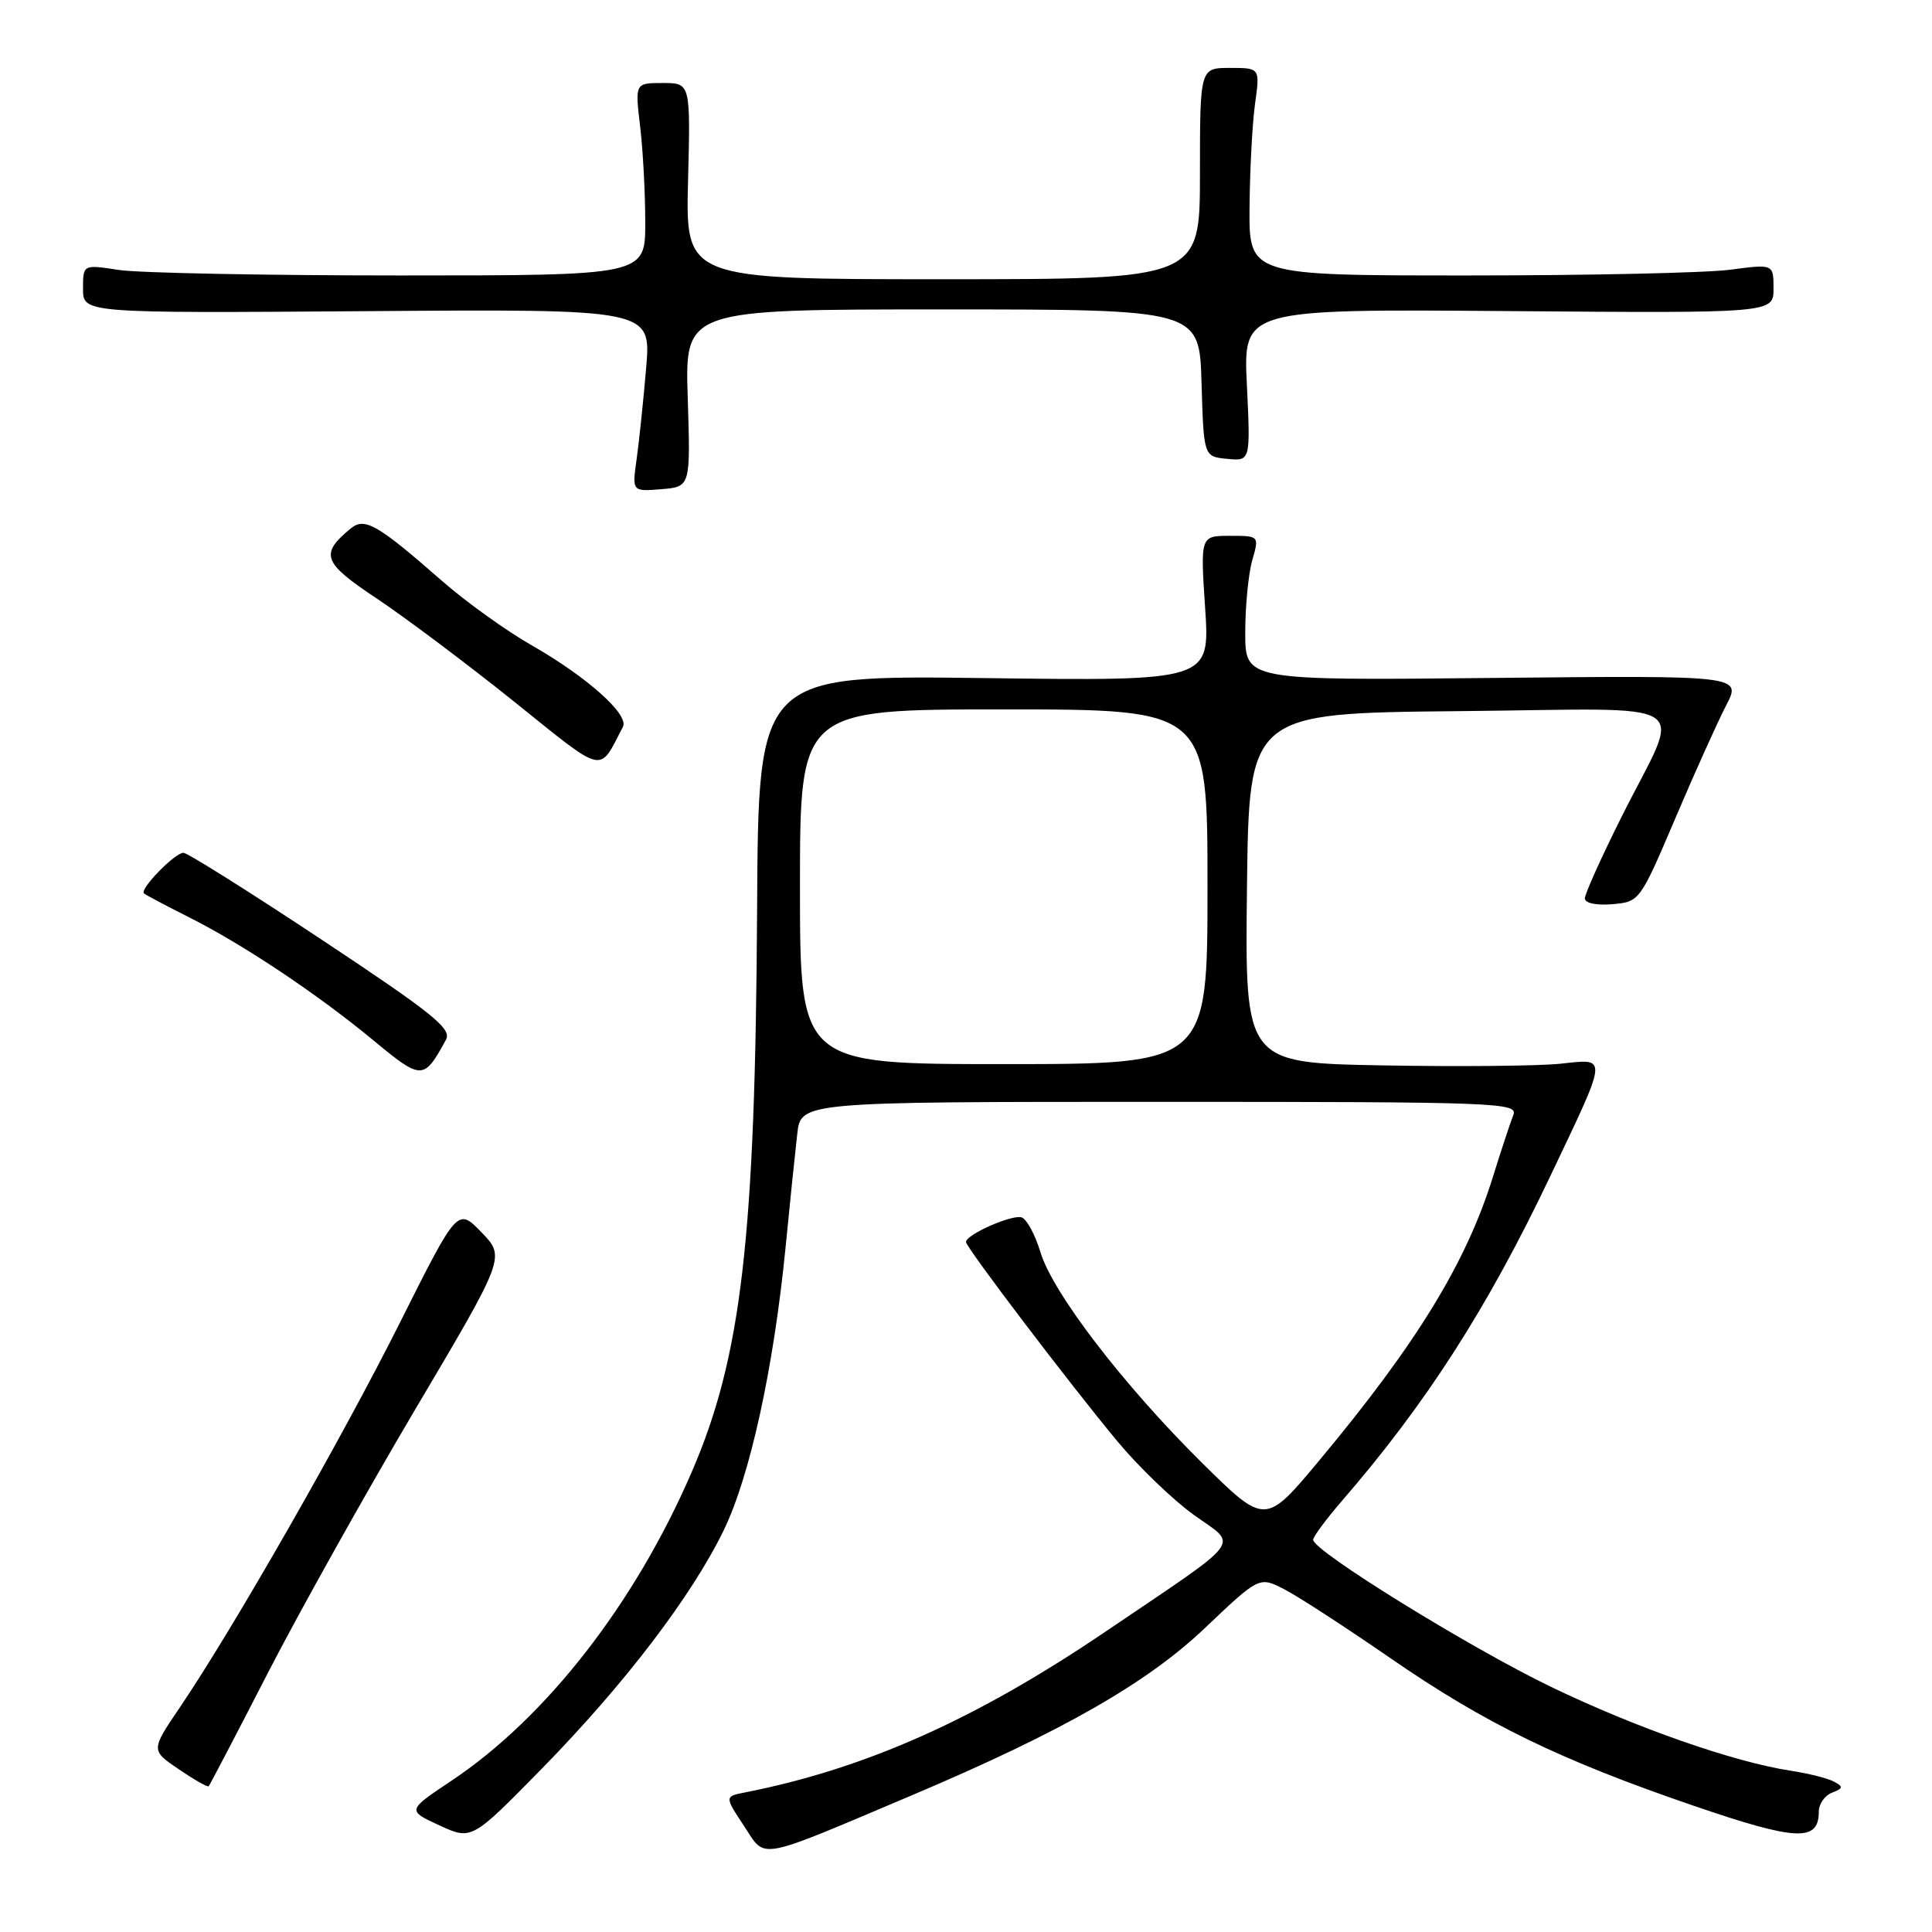 <?xml version="1.0" encoding="UTF-8" standalone="no"?>
<!DOCTYPE svg PUBLIC "-//W3C//DTD SVG 1.1//EN" "http://www.w3.org/Graphics/SVG/1.1/DTD/svg11.dtd" >
<svg xmlns="http://www.w3.org/2000/svg" xmlns:xlink="http://www.w3.org/1999/xlink" version="1.1" viewBox="0 0 256 256">
 <g >
 <path fill="currentColor"
d=" M 120.98 237.82 C 140.66 229.48 151.97 223.03 159.62 215.76 C 166.86 208.88 166.86 208.88 170.18 210.59 C 172.01 211.53 178.32 215.63 184.20 219.69 C 196.80 228.39 206.70 233.21 224.56 239.32 C 238.07 243.94 241.00 244.07 241.00 240.06 C 241.00 239.04 241.79 237.91 242.75 237.54 C 244.25 236.96 244.28 236.75 243.00 236.07 C 242.18 235.63 239.60 234.98 237.28 234.63 C 229.73 233.48 216.74 228.93 205.50 223.51 C 194.69 218.29 174.00 205.50 174.00 204.03 C 174.00 203.62 175.71 201.31 177.80 198.89 C 188.97 186.00 197.12 173.30 205.41 155.87 C 213.16 139.57 213.10 140.28 206.75 140.95 C 203.86 141.25 193.28 141.35 183.23 141.17 C 164.96 140.84 164.96 140.84 165.23 117.67 C 165.50 94.50 165.50 94.50 193.32 94.23 C 225.61 93.93 222.90 92.17 214.87 108.23 C 212.19 113.58 210.00 118.45 210.00 119.04 C 210.00 119.67 211.51 119.99 213.64 119.81 C 217.25 119.50 217.30 119.43 221.96 108.50 C 224.53 102.45 227.57 95.70 228.71 93.50 C 230.79 89.50 230.79 89.50 197.89 89.83 C 165.00 90.17 165.00 90.17 165.00 83.83 C 165.00 80.34 165.42 76.03 165.93 74.24 C 166.86 71.00 166.86 71.00 162.96 71.00 C 159.05 71.00 159.05 71.00 159.69 80.62 C 160.32 90.24 160.32 90.24 130.40 89.85 C 100.48 89.46 100.48 89.46 100.32 120.48 C 100.08 164.07 98.26 179.79 91.64 195.09 C 84.12 212.49 72.37 227.58 59.83 235.95 C 53.93 239.89 53.93 239.89 58.22 241.87 C 62.50 243.84 62.50 243.84 71.83 234.32 C 82.77 223.15 91.67 211.48 95.91 202.74 C 99.38 195.57 102.49 181.37 104.07 165.50 C 104.66 159.45 105.37 152.59 105.64 150.25 C 106.12 146.00 106.12 146.00 153.67 146.00 C 198.55 146.00 201.18 146.10 200.52 147.75 C 200.14 148.71 198.91 152.43 197.80 156.00 C 194.26 167.35 187.73 178.02 174.85 193.47 C 167.65 202.11 167.65 202.11 159.25 193.81 C 148.83 183.50 139.46 171.28 137.85 165.88 C 137.17 163.63 136.07 161.58 135.40 161.32 C 134.19 160.86 128.00 163.58 128.00 164.57 C 128.00 165.29 141.79 183.44 148.06 190.98 C 150.88 194.37 155.44 198.76 158.20 200.74 C 164.10 204.98 165.20 203.52 146.50 216.19 C 129.35 227.81 114.70 234.35 98.75 237.50 C 96.00 238.04 96.00 238.04 98.60 241.97 C 101.54 246.42 99.97 246.71 120.98 237.82 Z  M 35.48 221.70 C 39.64 213.61 48.43 197.89 55.01 186.77 C 66.97 166.57 66.97 166.57 63.80 163.29 C 60.63 160.02 60.63 160.02 52.99 175.26 C 45.24 190.72 30.89 215.81 23.85 226.21 C 19.98 231.92 19.98 231.92 23.68 234.43 C 25.72 235.82 27.50 236.83 27.65 236.69 C 27.79 236.54 31.32 229.80 35.48 221.70 Z  M 59.09 137.78 C 59.90 136.32 57.40 134.31 42.65 124.53 C 33.09 118.19 24.83 113.00 24.31 113.00 C 23.16 113.00 18.47 117.82 19.08 118.38 C 19.31 118.59 21.98 120.00 25.00 121.52 C 32.23 125.15 42.05 131.71 49.50 137.87 C 55.90 143.16 56.14 143.16 59.09 137.78 Z  M 82.54 96.31 C 83.39 94.70 77.80 89.70 70.41 85.48 C 67.06 83.57 61.71 79.73 58.53 76.94 C 49.94 69.42 48.31 68.50 46.44 70.05 C 42.35 73.44 42.77 74.55 49.91 79.30 C 53.68 81.81 61.84 87.93 68.05 92.91 C 80.38 102.80 79.28 102.54 82.54 96.31 Z  M 91.13 52.75 C 90.75 41.00 90.75 41.00 124.84 41.00 C 158.93 41.00 158.93 41.00 159.21 50.75 C 159.50 60.50 159.50 60.50 162.60 60.80 C 165.70 61.10 165.70 61.10 165.22 51.03 C 164.73 40.95 164.73 40.95 199.87 41.22 C 235.00 41.50 235.00 41.50 235.00 38.24 C 235.00 34.98 235.00 34.98 229.25 35.74 C 226.09 36.16 210.45 36.50 194.50 36.50 C 165.50 36.50 165.50 36.50 165.57 27.50 C 165.61 22.55 165.94 16.36 166.30 13.75 C 166.96 9.00 166.96 9.00 162.98 9.00 C 159.00 9.00 159.00 9.00 159.00 23.00 C 159.00 37.00 159.00 37.00 124.92 37.00 C 90.84 37.00 90.84 37.00 91.17 24.00 C 91.50 11.00 91.50 11.00 87.82 11.00 C 84.14 11.00 84.14 11.00 84.82 16.75 C 85.20 19.91 85.50 25.65 85.50 29.50 C 85.50 36.50 85.50 36.50 53.00 36.50 C 35.12 36.50 18.36 36.17 15.75 35.77 C 11.00 35.04 11.00 35.04 11.00 38.27 C 11.00 41.50 11.00 41.50 48.64 41.23 C 86.28 40.95 86.28 40.95 85.62 48.73 C 85.26 53.00 84.69 58.44 84.36 60.82 C 83.75 65.14 83.75 65.14 87.63 64.82 C 91.50 64.50 91.50 64.50 91.13 52.75 Z  M 106.00 117.50 C 106.00 94.00 106.00 94.00 133.00 94.00 C 160.00 94.00 160.00 94.00 160.00 117.50 C 160.00 141.00 160.00 141.00 133.00 141.00 C 106.00 141.00 106.00 141.00 106.00 117.50 Z "/>
</g>
</svg>